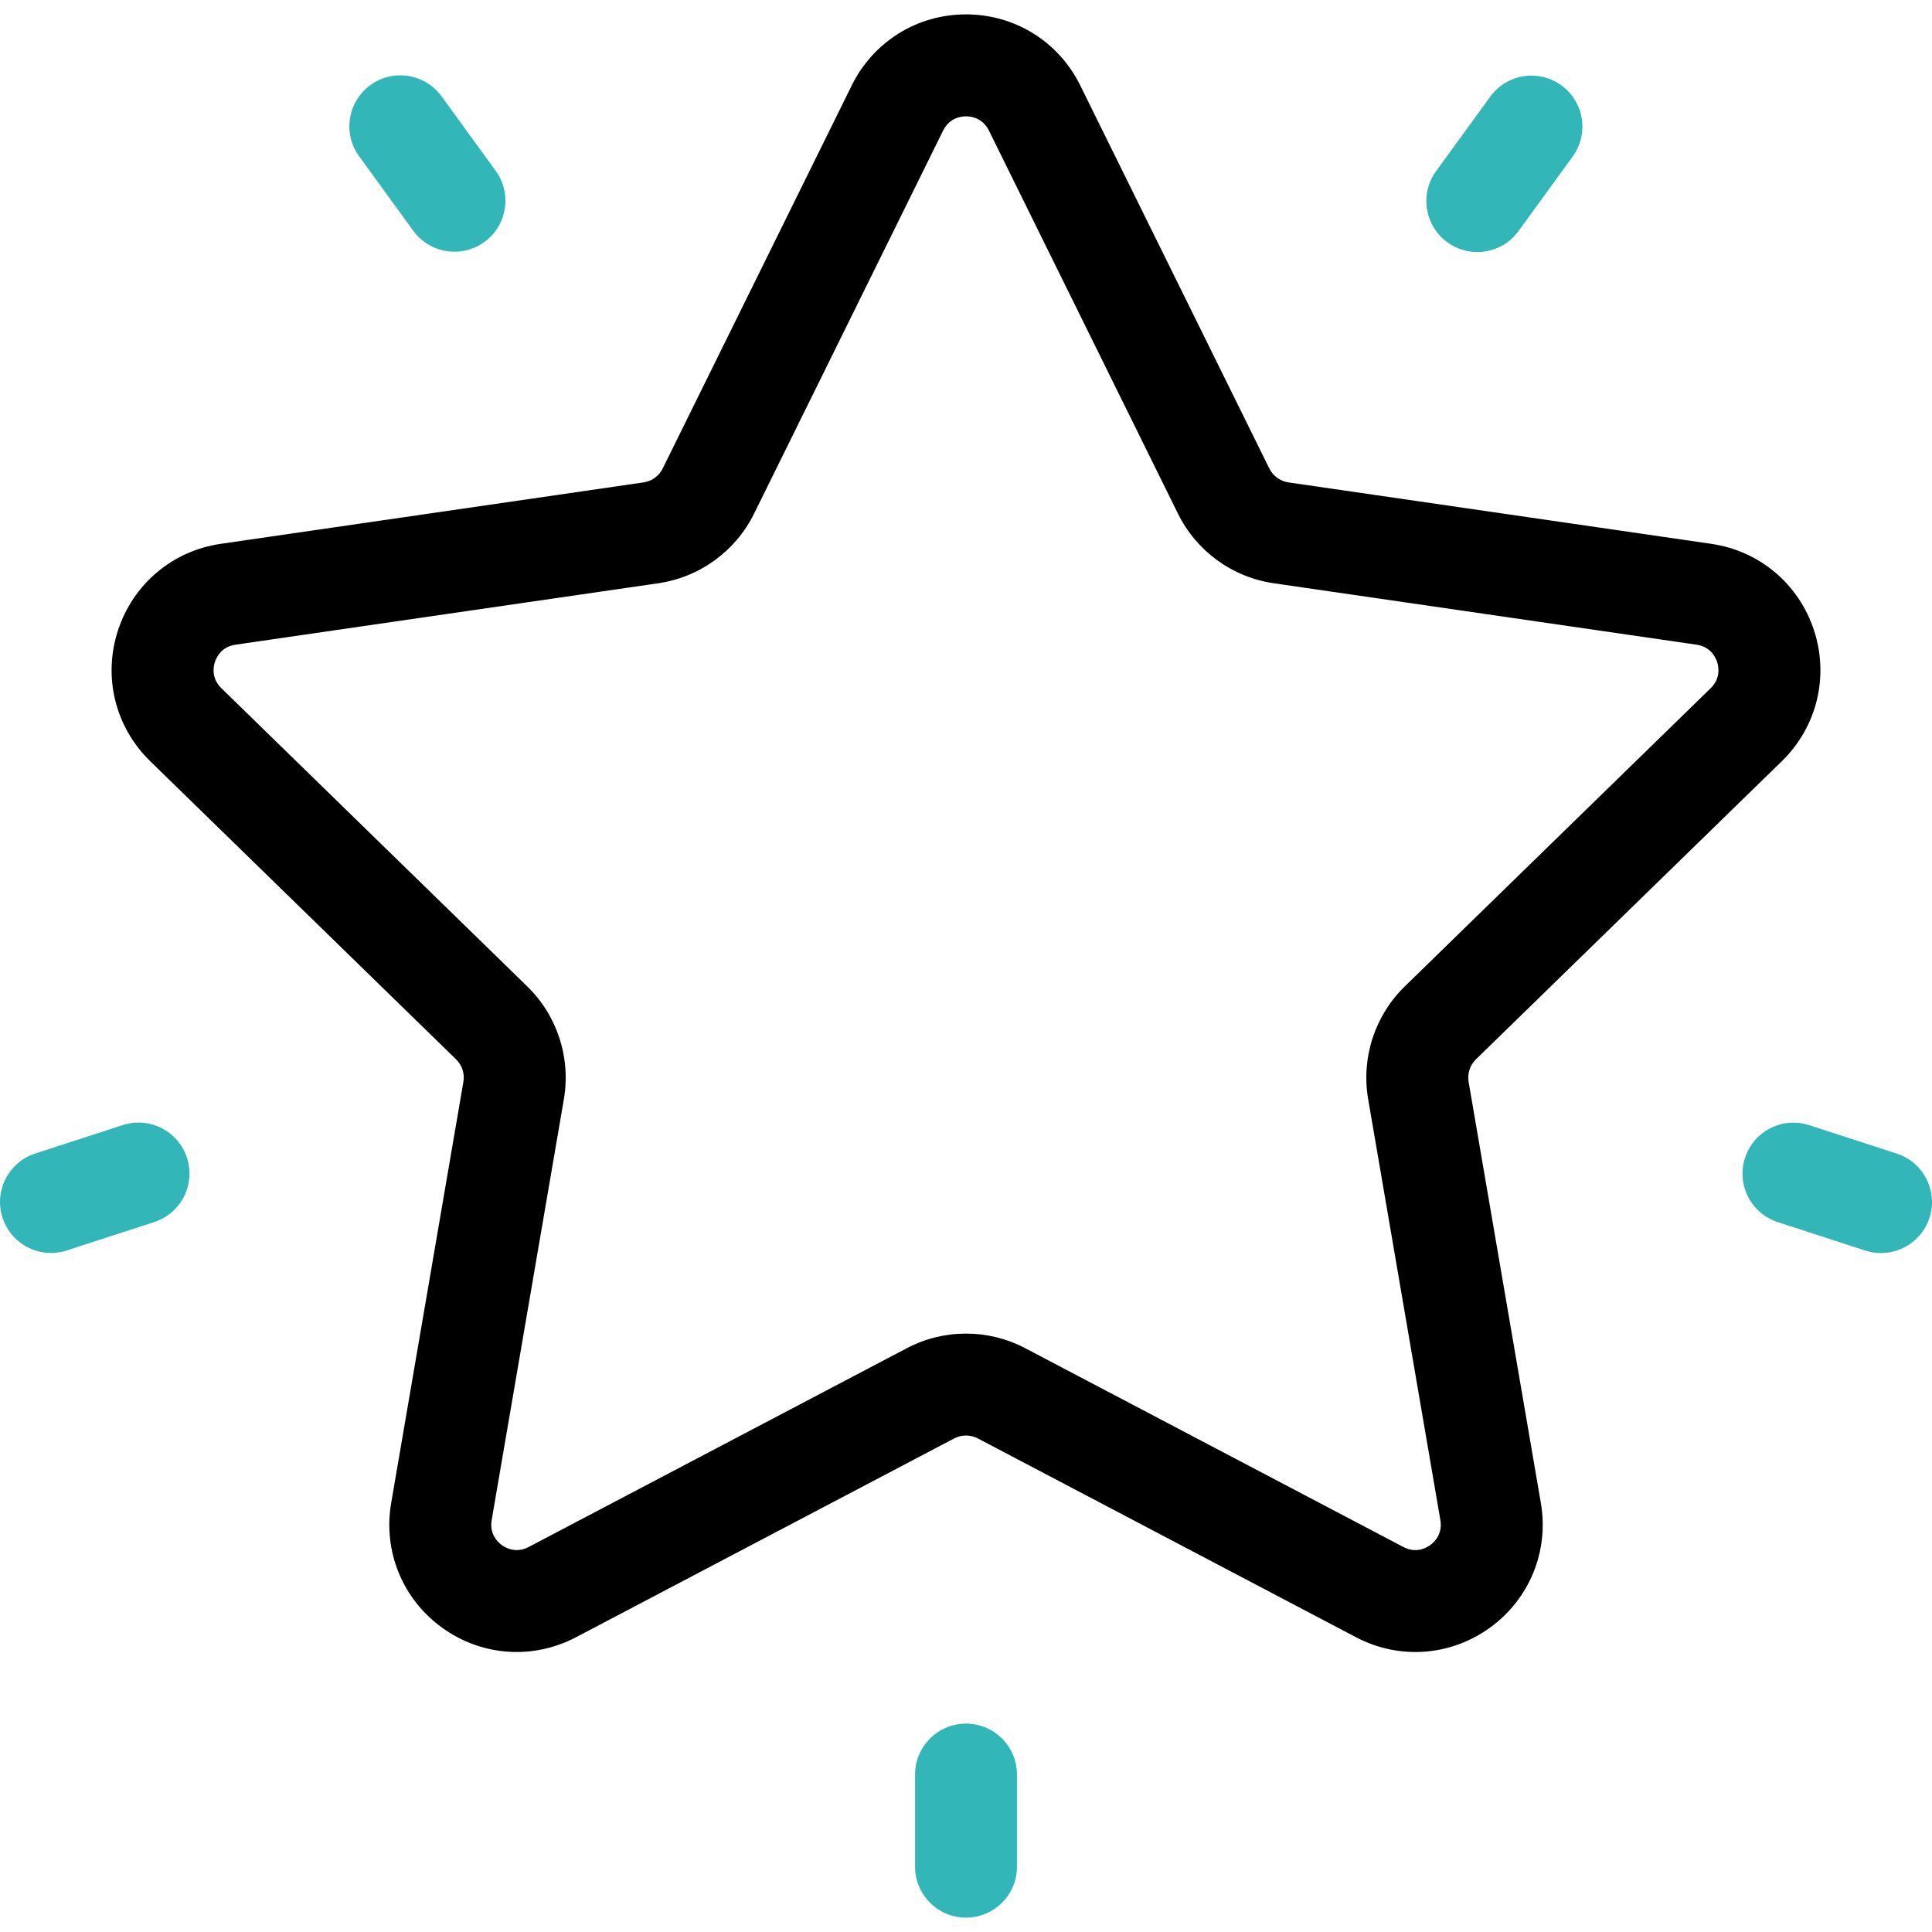 <svg width="52" height="52" viewBox="0 0 52 52" fill="none" xmlns="http://www.w3.org/2000/svg">
<path d="M47.959 20.487C48.9 19.569 49.233 18.222 48.826 16.971C48.42 15.721 47.359 14.826 46.058 14.637L34.68 12.984C34.457 12.952 34.264 12.812 34.164 12.609L29.075 2.299C28.494 1.12 27.315 0.387 26 0.387C24.685 0.387 23.507 1.12 22.925 2.299L17.837 12.609C17.737 12.812 17.544 12.952 17.32 12.984L5.942 14.637C4.641 14.826 3.581 15.721 3.174 16.971C2.768 18.222 3.1 19.569 4.042 20.487L12.275 28.512C12.437 28.67 12.511 28.897 12.472 29.119L10.529 40.451C10.306 41.747 10.829 43.032 11.893 43.805C12.957 44.578 14.341 44.678 15.504 44.066L25.681 38.716C25.881 38.611 26.119 38.611 26.32 38.716L36.496 44.066C37.002 44.332 37.55 44.464 38.095 44.464C38.803 44.464 39.507 44.242 40.108 43.805C41.171 43.032 41.694 41.747 41.472 40.451L39.528 29.119C39.49 28.896 39.564 28.669 39.725 28.512L47.959 20.487ZM36.824 29.583L38.768 40.915C38.833 41.294 38.599 41.511 38.495 41.586C38.391 41.661 38.113 41.817 37.773 41.638L27.596 36.288C27.097 36.025 26.549 35.894 26 35.894C25.452 35.894 24.904 36.025 24.405 36.288L14.228 41.638C13.887 41.817 13.609 41.661 13.506 41.586C13.402 41.51 13.168 41.294 13.233 40.915L15.177 29.583C15.367 28.47 14.999 27.336 14.19 26.548L5.957 18.522C5.682 18.254 5.744 17.941 5.784 17.819C5.823 17.697 5.956 17.408 6.337 17.352L17.715 15.699C18.832 15.537 19.797 14.836 20.297 13.823L25.385 3.513C25.556 3.168 25.872 3.131 26 3.131C26.129 3.131 26.445 3.168 26.616 3.513V3.513L31.704 13.823C32.203 14.836 33.169 15.537 34.286 15.699L45.664 17.352C46.044 17.408 46.178 17.697 46.217 17.819C46.257 17.941 46.319 18.254 46.044 18.522L37.811 26.548C37.002 27.336 36.634 28.47 36.824 29.583Z" fill="black"/>
<path d="M42.025 2.298C41.412 1.853 40.554 1.989 40.109 2.602L38.653 4.606C38.208 5.218 38.343 6.076 38.956 6.522C39.2 6.698 39.482 6.784 39.761 6.784C40.186 6.784 40.604 6.588 40.872 6.218L42.328 4.214C42.774 3.601 42.638 2.743 42.025 2.298Z" fill="#32B6B7"/>
<path d="M13.341 4.597L11.885 2.593C11.44 1.981 10.582 1.845 9.969 2.29C9.356 2.735 9.22 3.593 9.666 4.206L11.122 6.21C11.39 6.579 11.809 6.775 12.233 6.775C12.512 6.775 12.794 6.69 13.038 6.513C13.651 6.068 13.787 5.21 13.341 4.597Z" fill="#32B6B7"/>
<path d="M5.033 31.163C4.799 30.442 4.025 30.048 3.304 30.282L0.948 31.047C0.228 31.282 -0.167 32.056 0.068 32.776C0.256 33.356 0.794 33.724 1.372 33.724C1.512 33.724 1.655 33.702 1.796 33.657L4.152 32.891C4.872 32.657 5.267 31.883 5.033 31.163Z" fill="#32B6B7"/>
<path d="M26 46.392C25.243 46.392 24.629 47.006 24.629 47.764V50.241C24.629 50.999 25.243 51.613 26 51.613C26.758 51.613 27.372 50.999 27.372 50.241V47.764C27.372 47.006 26.758 46.392 26 46.392Z" fill="#32B6B7"/>
<path d="M51.052 31.049L48.696 30.284C47.976 30.05 47.202 30.444 46.967 31.165C46.733 31.885 47.127 32.659 47.848 32.893L50.204 33.659C50.345 33.704 50.488 33.726 50.628 33.726C51.206 33.726 51.744 33.357 51.932 32.778C52.167 32.057 51.772 31.283 51.052 31.049Z" fill="#32B6B7"/>
</svg>
